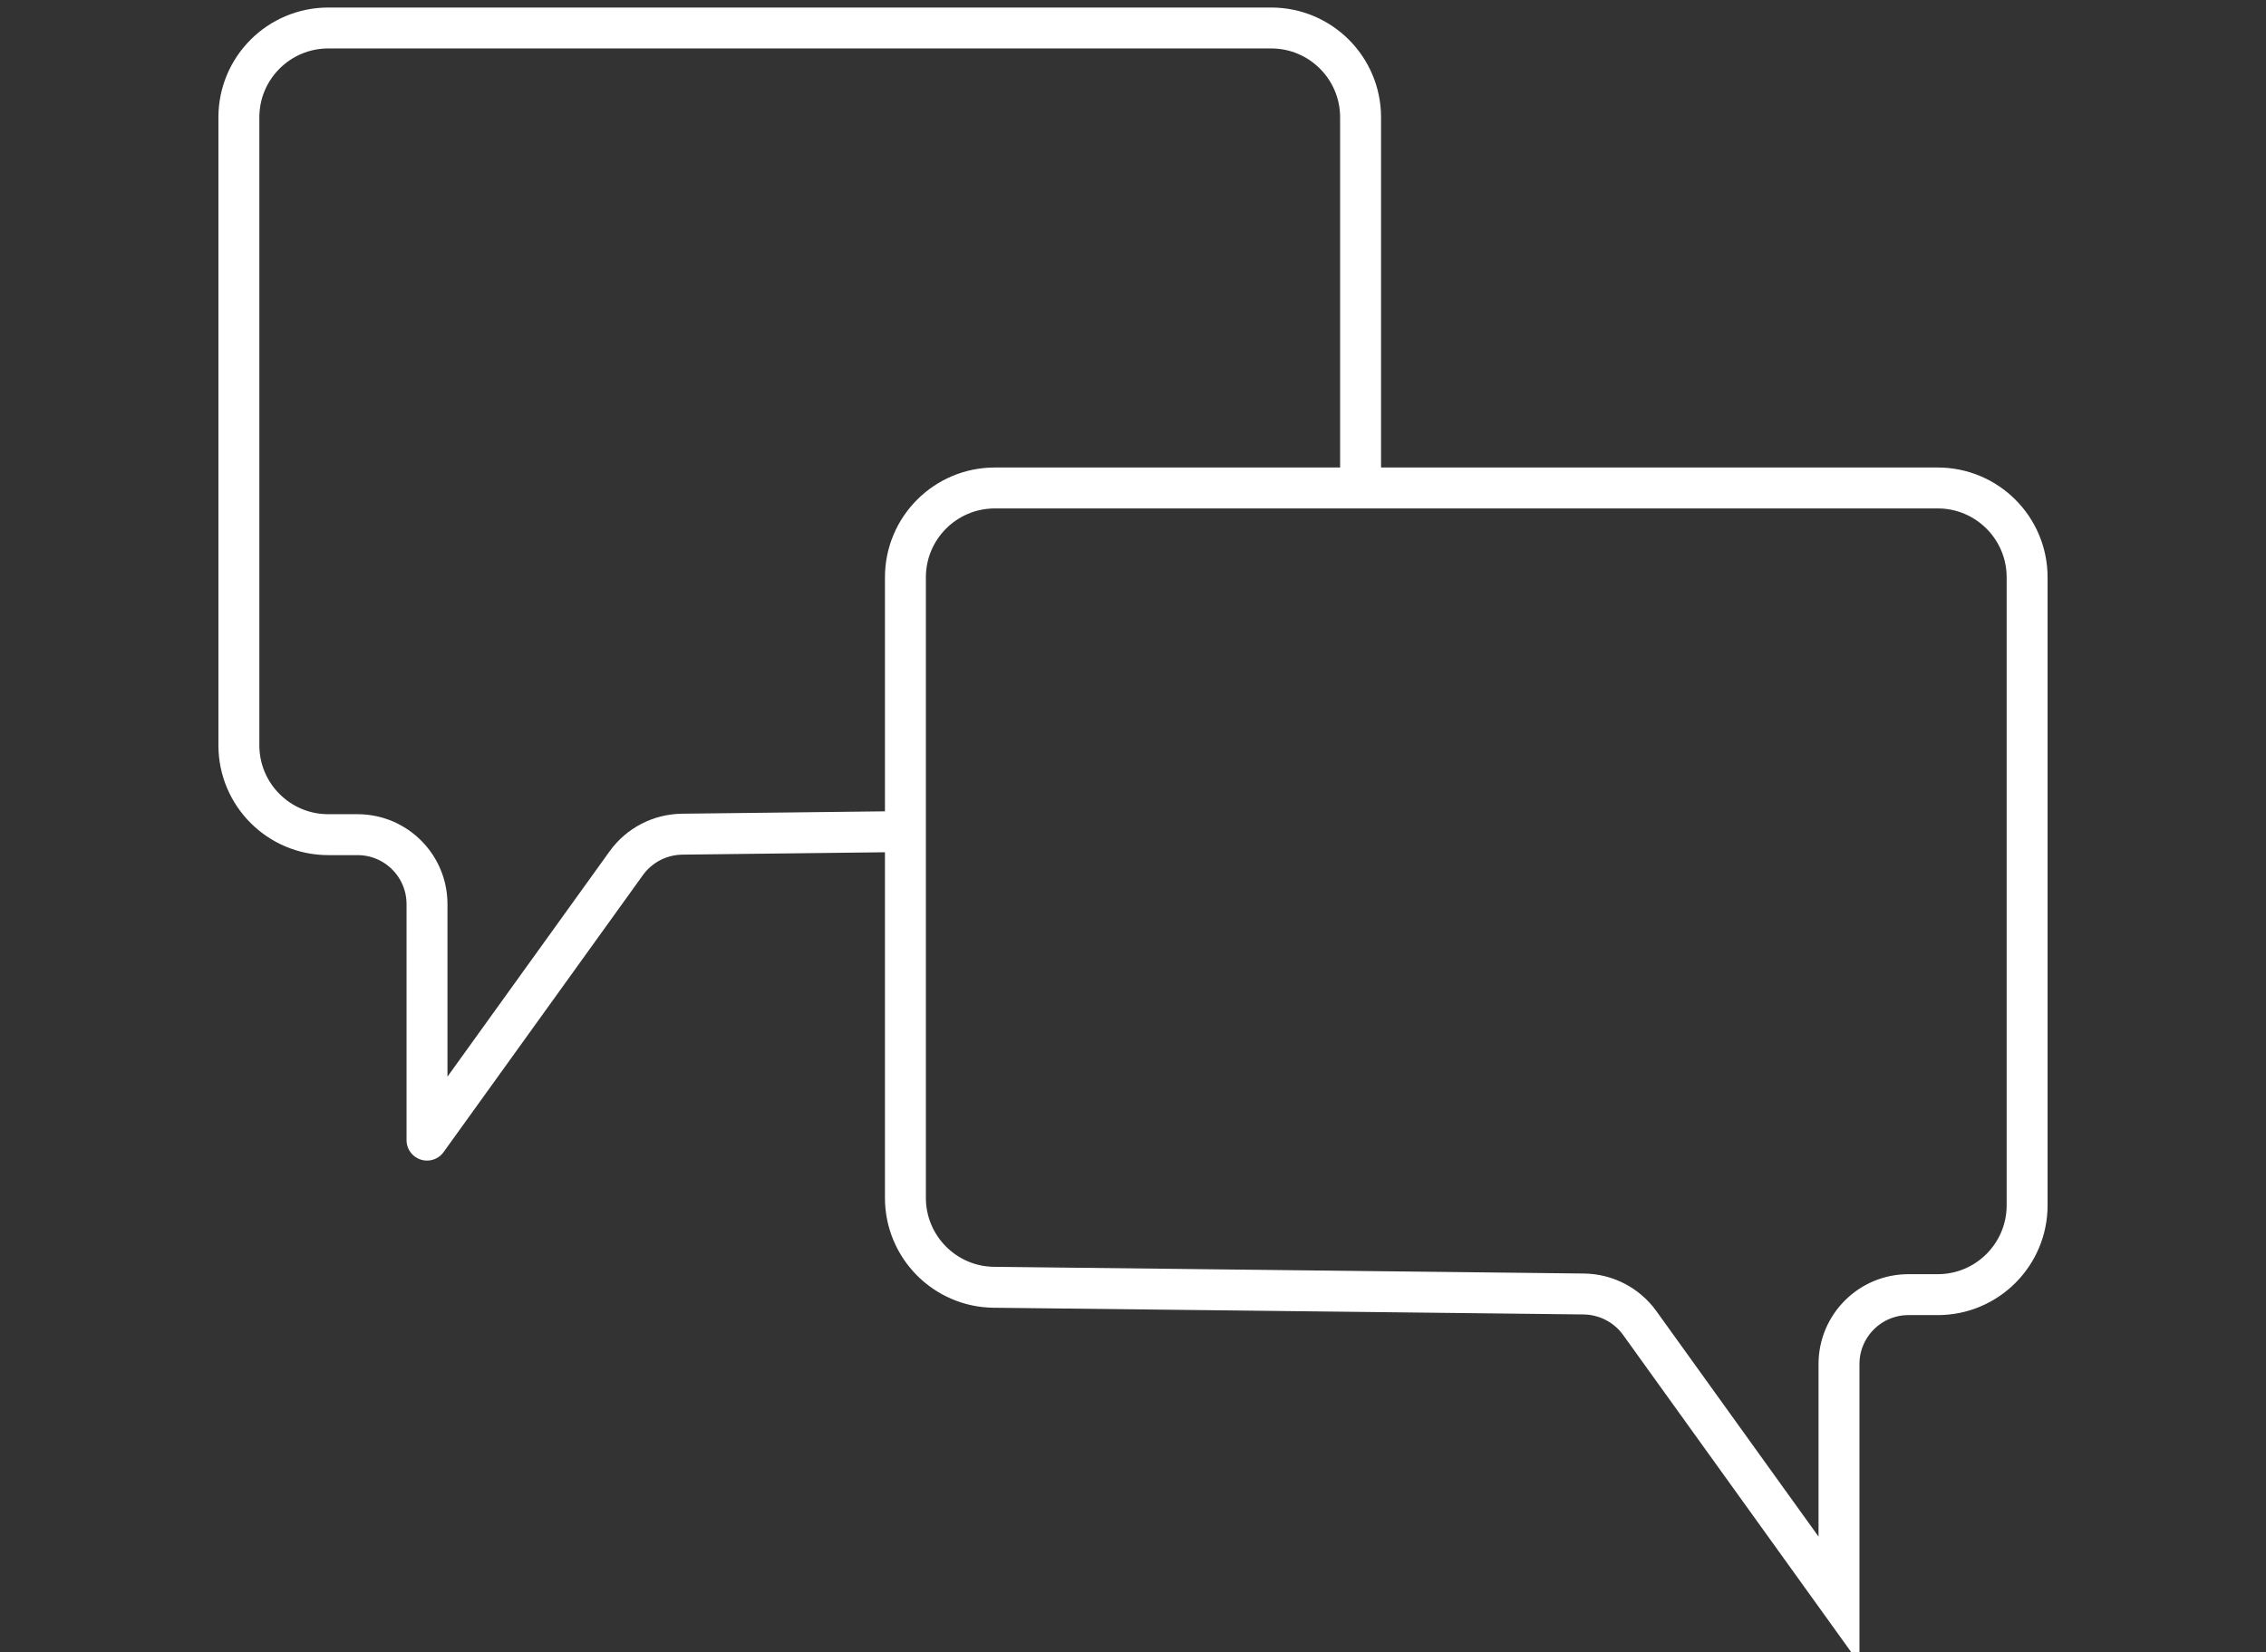 <?xml version="1.0" encoding="utf-8"?>
<!-- Generator: Adobe Illustrator 24.1.2, SVG Export Plug-In . SVG Version: 6.00 Build 0)  -->
<svg version="1.1" id="Calque_1" xmlns="http://www.w3.org/2000/svg" xmlns:xlink="http://www.w3.org/1999/xlink" x="0px" y="0px"
	 viewBox="0 0 138.4 100.92" style="enable-background:new 0 0 138.4 100.92;" xml:space="preserve">
<rect x="0" y="0" width="138.4" height="100.92" fill="#333333" stroke="none"/>
<style type="text/css">
	.st0{fill:none;stroke:#FFFFFF;stroke-width:2.5;stroke-linejoin:round;stroke-miterlimit:10;}
	.st1{fill:none;stroke:#FFFFFF;stroke-width:2.5;stroke-miterlimit:10;}
</style>
<path class="st0" d="M55.3,50.8l-13.64,0.16c-1.35,0.02-2.61,0.67-3.4,1.76L26.08,69.65V55.23c0-2.34-1.9-4.24-4.24-4.24h-1.79
	c-3.02,0-5.46-2.45-5.46-5.46V7.17c0-3.02,2.45-5.46,5.46-5.46h57.59c3.02,0,5.46,2.45,5.46,5.46v22.64"/>
<path class="st1" d="M112.32,97.75V83.33c0-2.34,1.9-4.24,4.24-4.24h1.79c3.02,0,5.46-2.45,5.46-5.46V35.27
	c0-3.02-2.45-5.46-5.46-5.46H60.76c-3.02,0-5.46,2.45-5.46,5.46v37.91c0,2.99,2.41,5.43,5.4,5.46l36.04,0.41
	c1.35,0.02,2.61,0.67,3.4,1.76L112.32,97.75z"/>
</svg>
